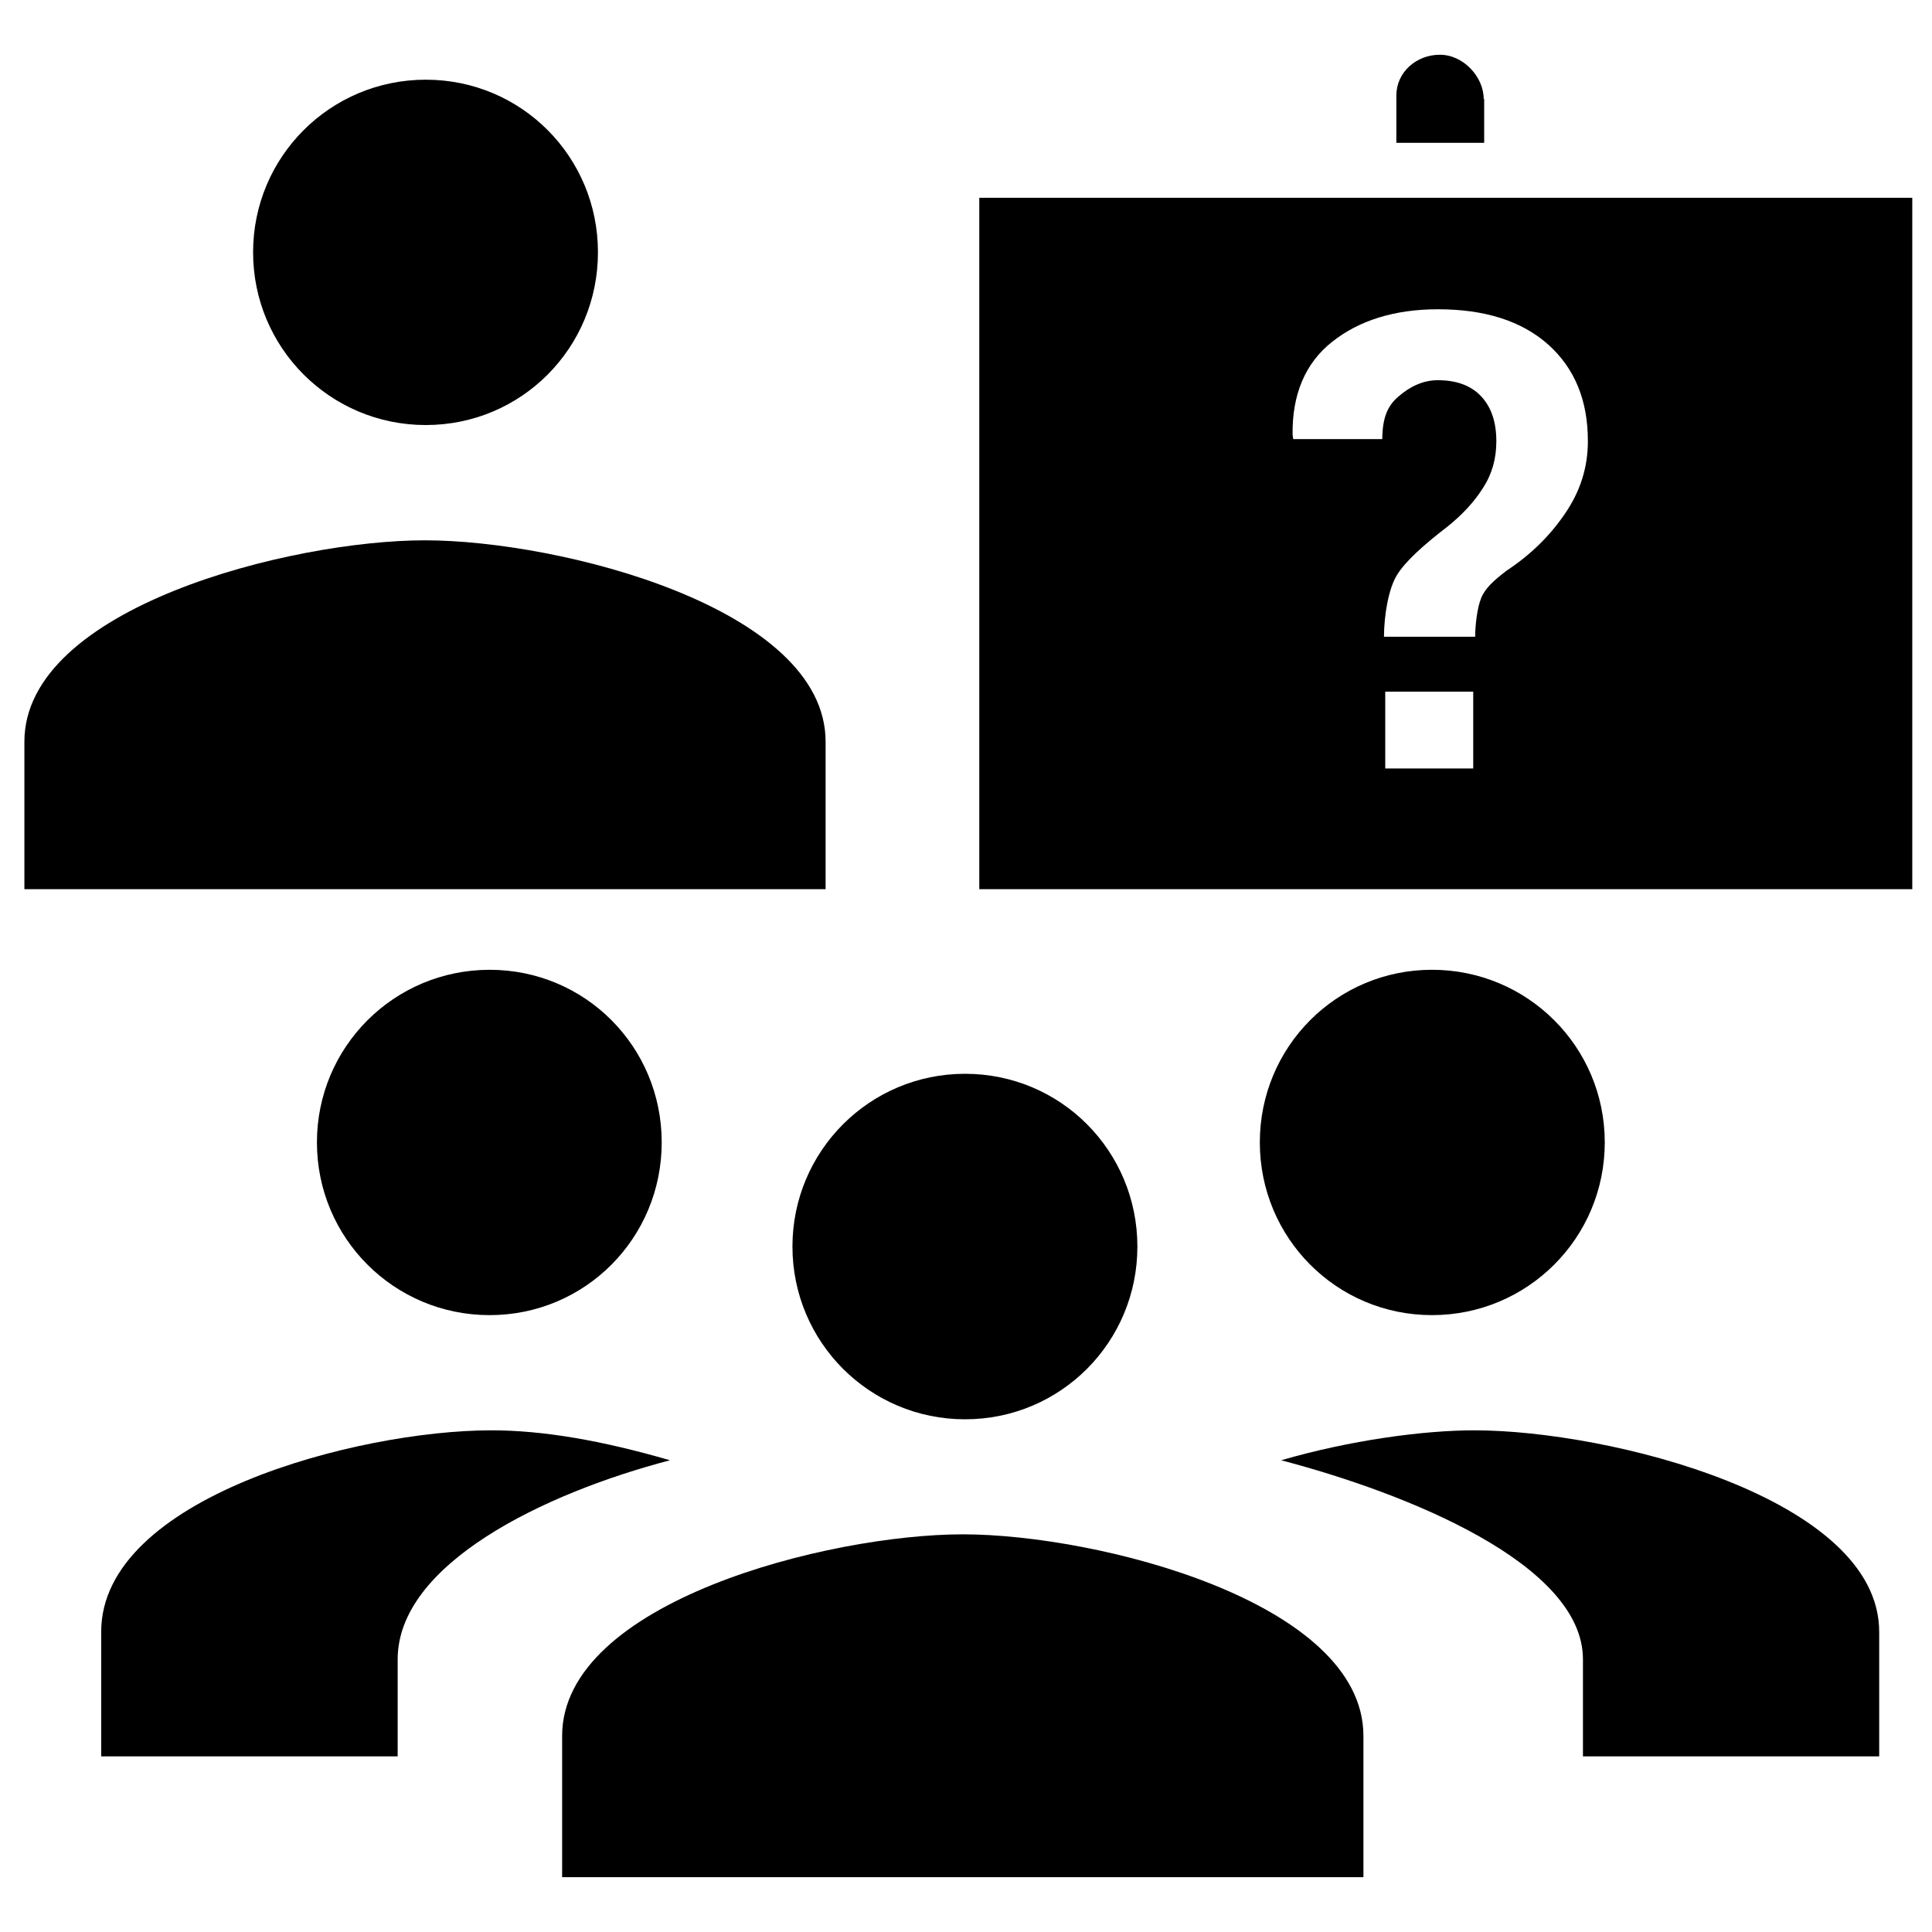 <?xml version="1.0" encoding="utf-8"?>
<!-- Generator: Adobe Illustrator 15.0.0, SVG Export Plug-In . SVG Version: 6.00 Build 0)  -->
<!DOCTYPE svg PUBLIC "-//W3C//DTD SVG 1.1//EN" "http://www.w3.org/Graphics/SVG/1.1/DTD/svg11.dtd">
<svg version="1.1" id="Layer_1" xmlns="http://www.w3.org/2000/svg" xmlns:xlink="http://www.w3.org/1999/xlink" x="0px" y="0px"
	 width="24px" height="24px" viewBox="0 0 24 24" enable-background="new 0 0 24 24" xml:space="preserve">
<path d="M3.937,14.191c0,1.188,0.958,2.146,2.145,2.146c1.188,0,2.138-0.958,2.138-2.146c0-1.187-0.949-2.144-2.138-2.144
	C4.895,12.048,3.937,13.005,3.937,14.191"/>
<path d="M6.104,17.768c-1.667,0-4.847,0.838-4.847,2.503v1.547h3.683v-1.205c0-1.184,1.813-2.062,3.383-2.473
	C7.473,17.893,6.743,17.768,6.104,17.768"/>
<path d="M17.789,16.337c1.187,0,2.146-0.958,2.146-2.146c0-1.187-0.959-2.144-2.146-2.144c-1.186,0-2.139,0.957-2.139,2.144
	C15.65,15.379,16.604,16.337,17.789,16.337"/>
<path d="M18.316,17.768c-0.641,0-1.551,0.125-2.401,0.372c1.568,0.411,3.749,1.289,3.749,2.473v1.205h3.68v-1.547
	C23.344,18.605,19.981,17.768,18.316,17.768"/>
<path d="M11.988,17.631c1.188,0,2.141-0.959,2.141-2.145c0-1.188-0.952-2.147-2.141-2.147c-1.186,0-2.144,0.96-2.144,2.147
	C9.845,16.672,10.802,17.631,11.988,17.631"/>
<path d="M11.961,19.06c-1.667,0-4.978,0.838-4.978,2.504v1.755h9.954v-1.755C16.937,19.897,13.627,19.06,11.961,19.06"/>
<path d="M5.289,5.28c1.188,0,2.139-0.958,2.139-2.146c0-1.187-0.951-2.144-2.139-2.144c-1.187,0-2.145,0.958-2.145,2.144
	C3.144,4.321,4.102,5.28,5.289,5.28"/>
<path d="M10.256,9.214c0-1.668-3.311-2.502-4.978-2.502c-1.665,0-4.975,0.834-4.975,2.502v1.832h9.953V9.214z"/>
<path d="M18.437,1.229h-0.006c0-0.273-0.252-0.549-0.544-0.549s-0.541,0.216-0.541,0.507v0.587h1.091V1.229z"/>
<path d="M12.165,11.046h11.59V2.457h-11.59V11.046z M18.301,9.546h-1.093V8.592h1.093V9.546z M19.435,6.389
	c-0.191,0.28-0.434,0.512-0.724,0.703c-0.158,0.122-0.263,0.216-0.312,0.339c-0.05,0.123-0.074,0.342-0.074,0.479h-1.133
	c0.002-0.273,0.057-0.599,0.163-0.769c0.104-0.167,0.314-0.359,0.627-0.6c0.185-0.149,0.33-0.305,0.44-0.479
	c0.113-0.174,0.166-0.365,0.166-0.58c0-0.238-0.062-0.423-0.188-0.558c-0.126-0.135-0.307-0.201-0.539-0.201
	c-0.191,0-0.354,0.086-0.487,0.201c-0.134,0.113-0.201,0.259-0.203,0.531h-1.106l-0.008-0.052c-0.008-0.498,0.156-0.894,0.493-1.158
	c0.333-0.264,0.773-0.403,1.312-0.403c0.581,0,1.036,0.143,1.368,0.436c0.33,0.295,0.495,0.693,0.495,1.199
	C19.726,5.806,19.63,6.109,19.435,6.389"/>
</svg>
